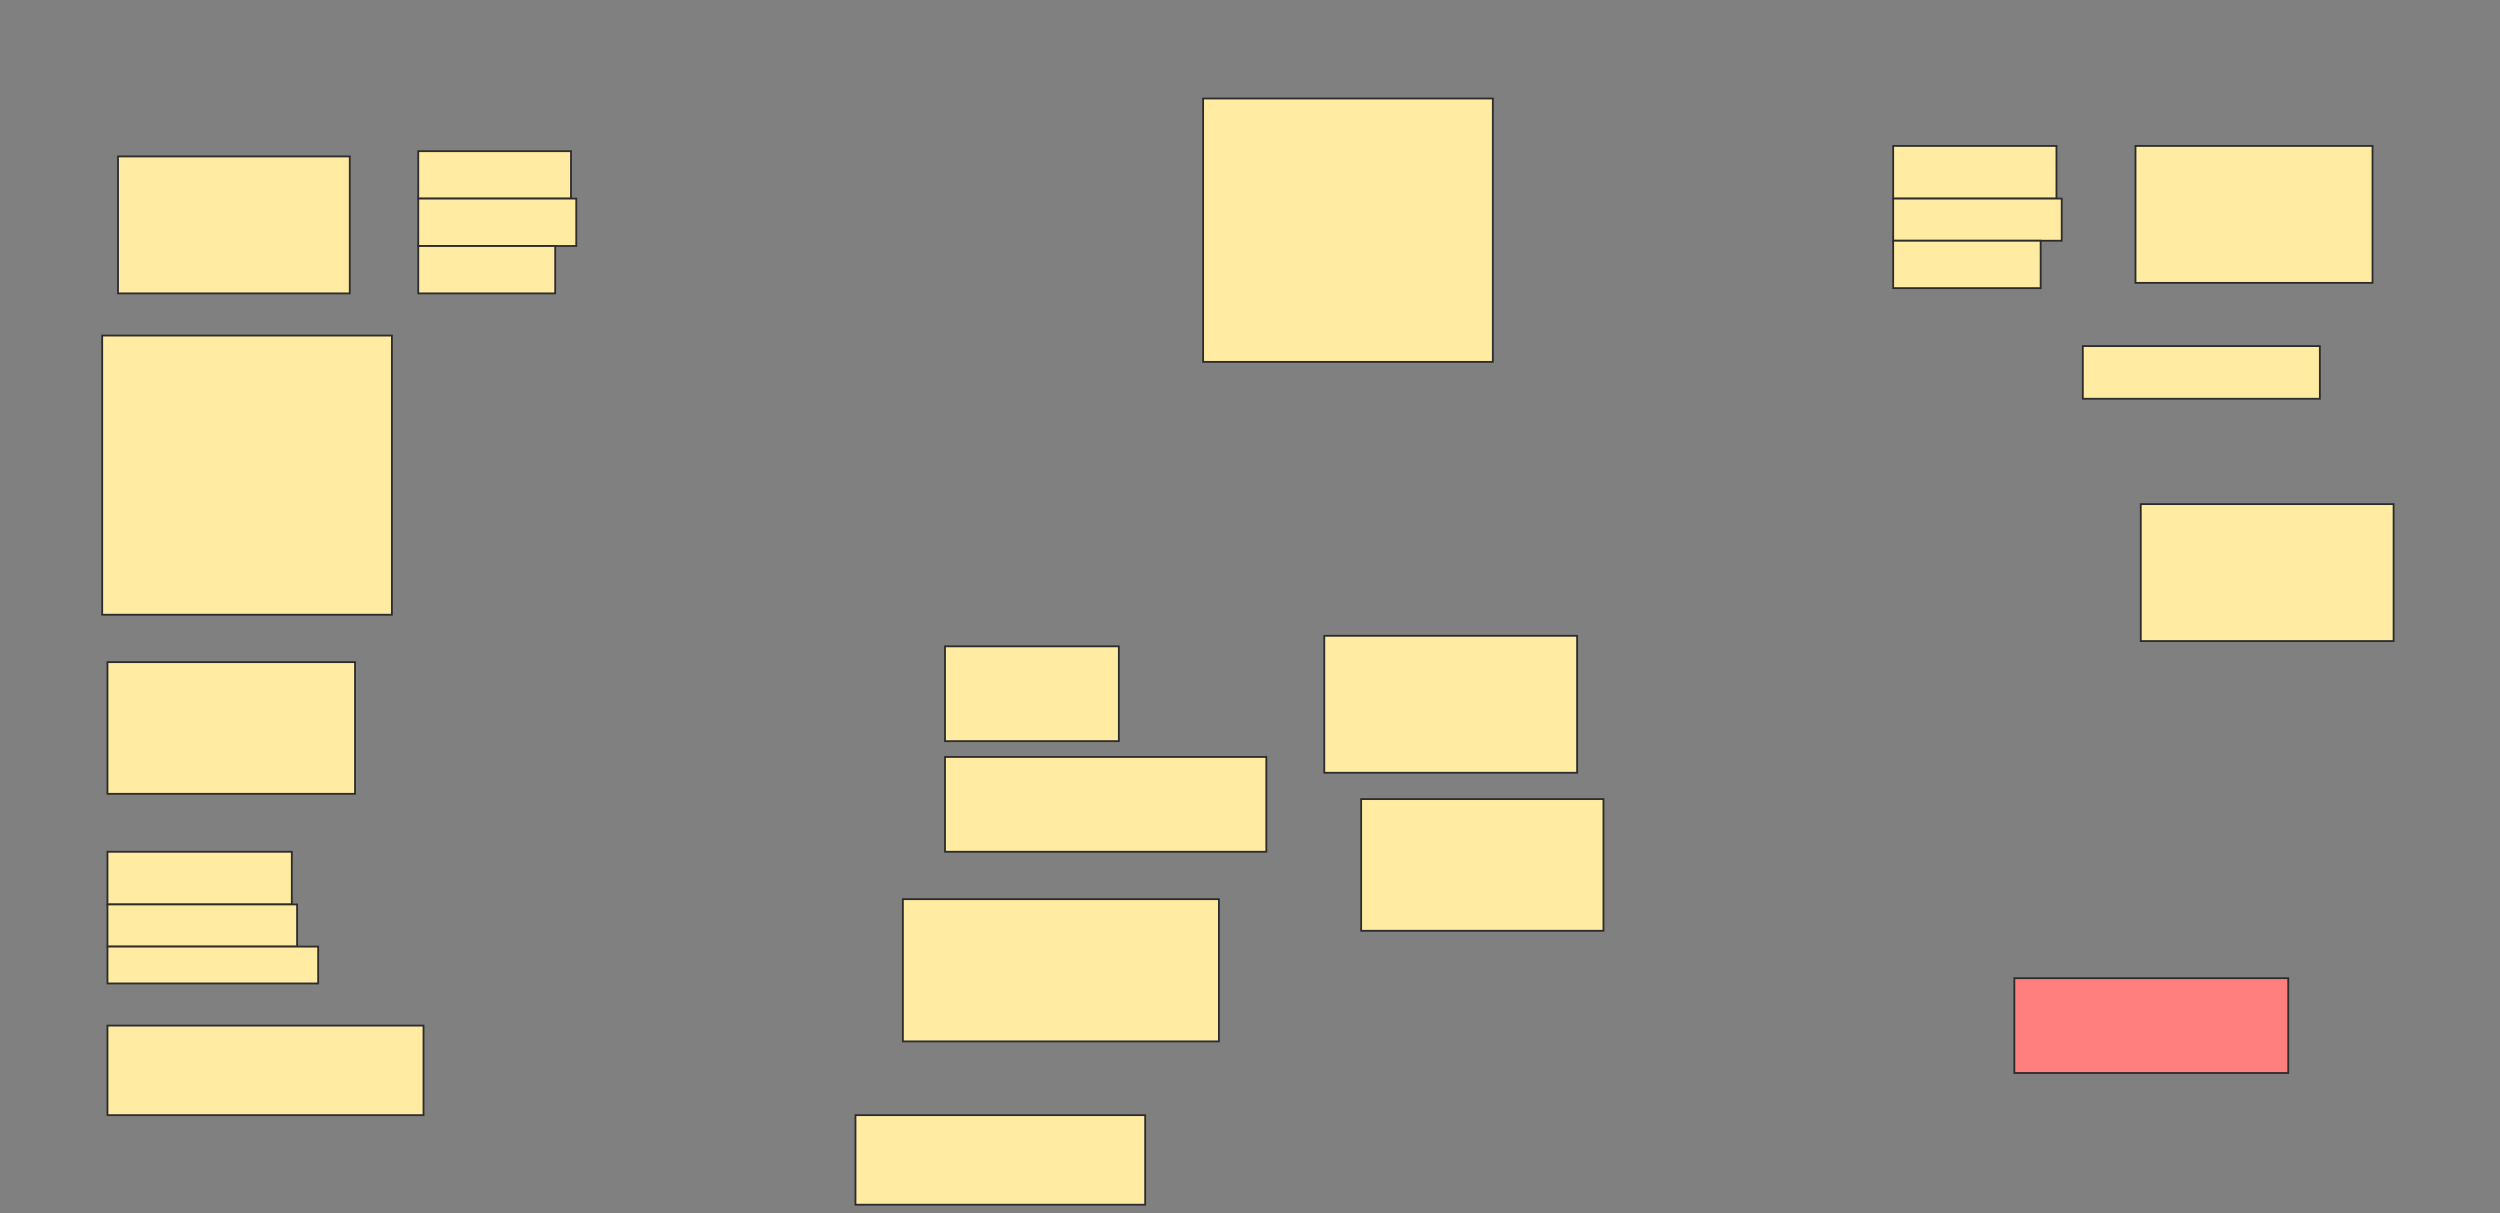 <svg height="658" width="1356" xmlns="http://www.w3.org/2000/svg">
 <rect width="100%" height="100%" fill="#808080" stroke="none"/>
 <!-- Created with Image Occlusion Enhanced -->
 <g>
  <title>Labels</title>
 </g>
 <g>
  <title>Masks</title>
  <g id="db4c65fd37d940a59c34e856900a8bcd-ao-1">
   <rect fill="#FFEBA2" height="74.286" stroke="#2D2D2D" width="125.714" x="64" y="84.857"/>
   <rect fill="#FFEBA2" height="25.714" stroke="#2D2D2D" width="82.857" x="226.857" y="82"/>
   <rect fill="#FFEBA2" height="25.714" stroke="#2D2D2D" stroke-dasharray="null" stroke-linecap="null" stroke-linejoin="null" width="85.714" x="226.857" y="107.714"/>
   <rect fill="#FFEBA2" height="25.714" stroke="#2D2D2D" stroke-dasharray="null" stroke-linecap="null" stroke-linejoin="null" width="74.286" x="226.857" y="133.429"/>
  </g>
  <g id="db4c65fd37d940a59c34e856900a8bcd-ao-2">
   <rect fill="#FFEBA2" height="74.286" stroke="#2D2D2D" stroke-dasharray="null" stroke-linecap="null" stroke-linejoin="null" width="128.571" x="1158.286" y="79.143"/>
   <rect fill="#FFEBA2" height="28.571" stroke="#2D2D2D" stroke-dasharray="null" stroke-linecap="null" stroke-linejoin="null" width="88.571" x="1026.857" y="79.143"/>
   <rect fill="#FFEBA2" height="22.857" stroke="#2D2D2D" stroke-dasharray="null" stroke-linecap="null" stroke-linejoin="null" width="91.429" x="1026.857" y="107.714"/>
   <rect fill="#FFEBA2" height="25.714" stroke="#2D2D2D" stroke-dasharray="null" stroke-linecap="null" stroke-linejoin="null" width="80" x="1026.857" y="130.571"/>
  </g>
  <rect fill="#FFEBA2" height="142.857" id="db4c65fd37d940a59c34e856900a8bcd-ao-3" stroke="#2D2D2D" stroke-dasharray="null" stroke-linecap="null" stroke-linejoin="null" width="157.143" x="652.571" y="53.429"/>
  <rect fill="#FFEBA2" height="28.571" id="db4c65fd37d940a59c34e856900a8bcd-ao-4" stroke="#2D2D2D" stroke-dasharray="null" stroke-linecap="null" stroke-linejoin="null" width="128.571" x="1129.714" y="187.714"/>
  <rect fill="#FFEBA2" height="151.429" id="db4c65fd37d940a59c34e856900a8bcd-ao-5" stroke="#2D2D2D" stroke-dasharray="null" stroke-linecap="null" stroke-linejoin="null" width="157.143" x="55.429" y="182"/>
  <rect fill="#FFEBA2" height="74.286" id="db4c65fd37d940a59c34e856900a8bcd-ao-6" stroke="#2D2D2D" stroke-dasharray="null" stroke-linecap="null" stroke-linejoin="null" width="137.143" x="1161.143" y="273.429"/>
  <rect fill="#FFEBA2" height="71.429" id="db4c65fd37d940a59c34e856900a8bcd-ao-7" stroke="#2D2D2D" stroke-dasharray="null" stroke-linecap="null" stroke-linejoin="null" width="134.286" x="58.286" y="359.143"/>
  <rect fill="#FFEBA2" height="51.429" id="db4c65fd37d940a59c34e856900a8bcd-ao-8" stroke="#2D2D2D" stroke-dasharray="null" stroke-linecap="null" stroke-linejoin="null" width="94.286" x="512.571" y="350.571"/>
  <rect fill="#FFEBA2" height="74.286" id="db4c65fd37d940a59c34e856900a8bcd-ao-9" stroke="#2D2D2D" stroke-dasharray="null" stroke-linecap="null" stroke-linejoin="null" width="137.143" x="718.286" y="344.857"/>
  <rect fill="#FFEBA2" height="51.429" id="db4c65fd37d940a59c34e856900a8bcd-ao-10" stroke="#2D2D2D" stroke-dasharray="null" stroke-linecap="null" stroke-linejoin="null" width="174.286" x="512.571" y="410.571"/>
  <rect fill="#FFEBA2" height="71.429" id="db4c65fd37d940a59c34e856900a8bcd-ao-11" stroke="#2D2D2D" stroke-dasharray="null" stroke-linecap="null" stroke-linejoin="null" width="131.429" x="738.286" y="433.429"/>
  <rect fill="#FFEBA2" height="77.143" id="db4c65fd37d940a59c34e856900a8bcd-ao-12" stroke="#2D2D2D" stroke-dasharray="null" stroke-linecap="null" stroke-linejoin="null" width="171.429" x="489.714" y="487.714"/>
  <g id="db4c65fd37d940a59c34e856900a8bcd-ao-13">
   <rect fill="#FFEBA2" height="28.571" stroke="#2D2D2D" stroke-dasharray="null" stroke-linecap="null" stroke-linejoin="null" width="100" x="58.286" y="462"/>
   <rect fill="#FFEBA2" height="22.857" stroke="#2D2D2D" stroke-dasharray="null" stroke-linecap="null" stroke-linejoin="null" width="102.857" x="58.286" y="490.571"/>
   <rect fill="#FFEBA2" height="20" stroke="#2D2D2D" stroke-dasharray="null" stroke-linecap="null" stroke-linejoin="null" width="114.286" x="58.286" y="513.429"/>
   <rect fill="#FFEBA2" height="48.571" stroke="#2D2D2D" stroke-dasharray="null" stroke-linecap="null" stroke-linejoin="null" width="171.429" x="58.286" y="556.286"/>
  </g>
  <rect class="qshape" fill="#FF7E7E" height="51.429" id="db4c65fd37d940a59c34e856900a8bcd-ao-14" stroke="#2D2D2D" stroke-dasharray="null" stroke-linecap="null" stroke-linejoin="null" width="148.571" x="1092.571" y="530.571"/>
  <rect fill="#FFEBA2" height="48.571" id="db4c65fd37d940a59c34e856900a8bcd-ao-15" stroke="#2D2D2D" stroke-dasharray="null" stroke-linecap="null" stroke-linejoin="null" width="157.143" x="464" y="604.857"/>
 </g>
</svg>